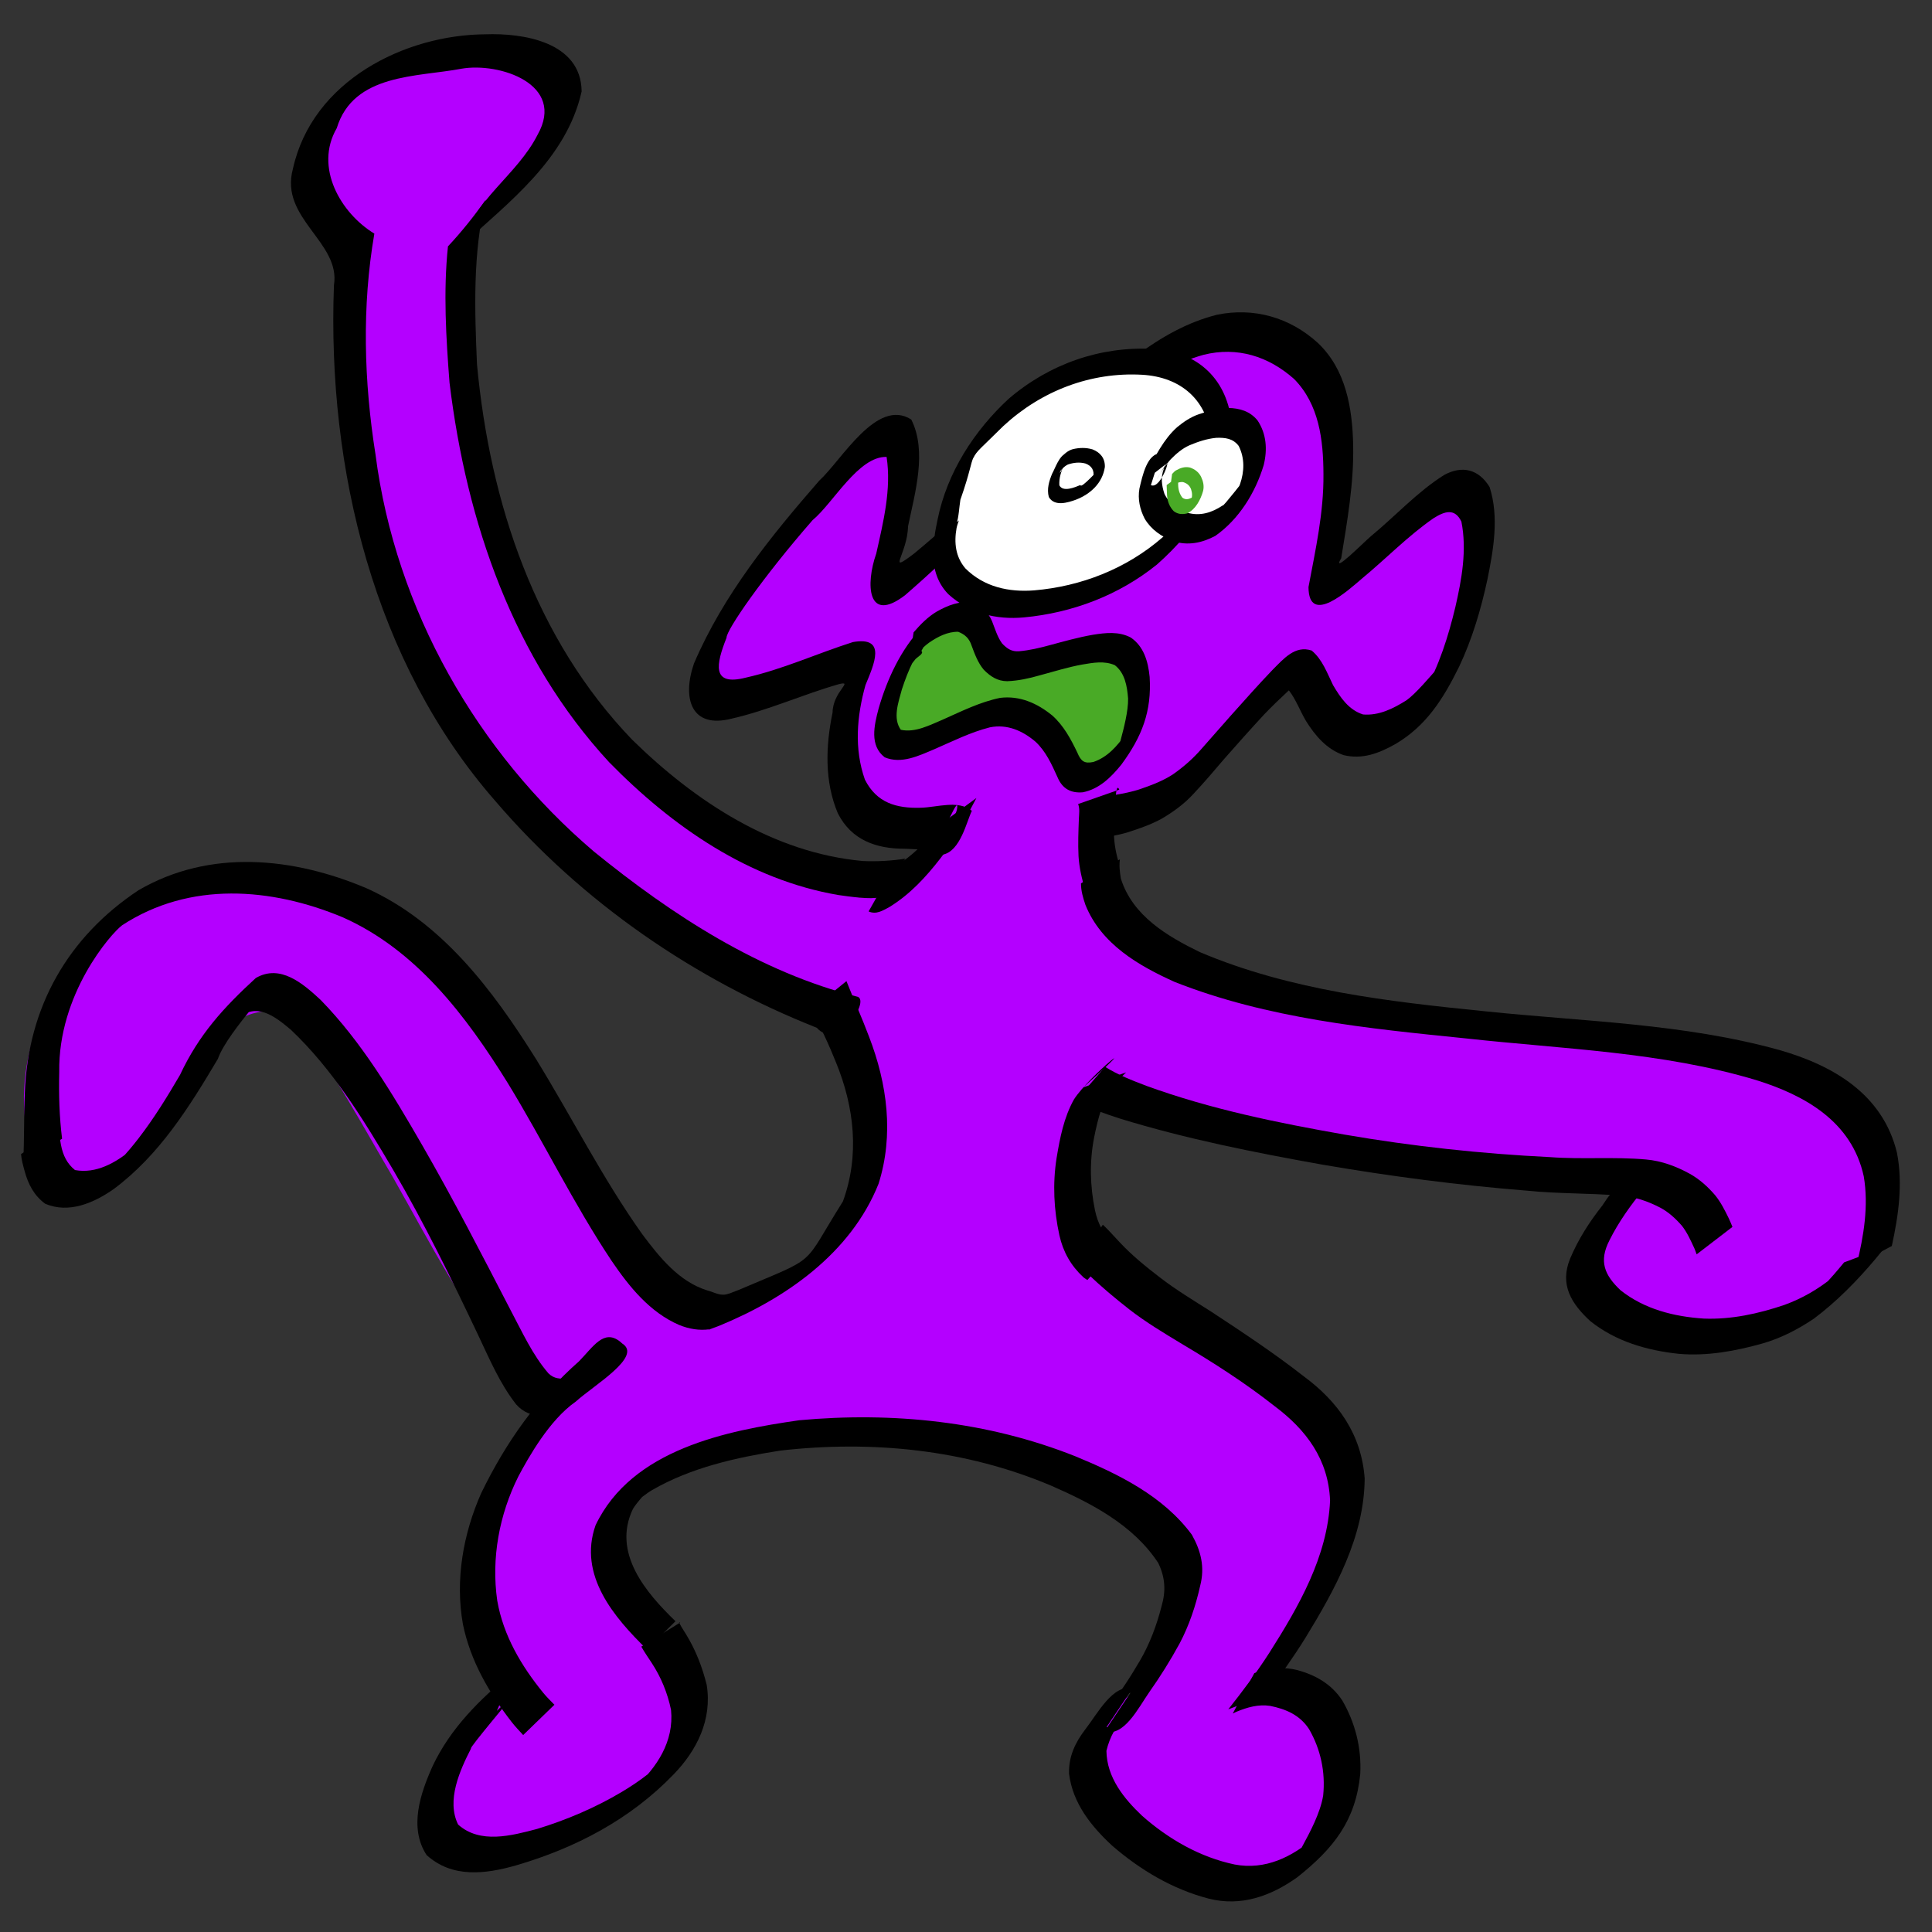 <?xml version="1.0" encoding="UTF-8" standalone="no"?>
<!-- Created with Inkscape (http://www.inkscape.org/) -->
<svg
   xmlns:dc="http://purl.org/dc/elements/1.1/"
   xmlns:cc="http://web.resource.org/cc/"
   xmlns:rdf="http://www.w3.org/1999/02/22-rdf-syntax-ns#"
   xmlns:svg="http://www.w3.org/2000/svg"
   xmlns="http://www.w3.org/2000/svg"
   xmlns:sodipodi="http://inkscape.sourceforge.net/DTD/sodipodi-0.dtd"
   xmlns:inkscape="http://www.inkscape.org/namespaces/inkscape"
   width="1000"
   height="1000"
   id="svg2"
   sodipodi:version="0.32"
   inkscape:version="0.43"
   version="1.0"
   sodipodi:docbase="/home/kkowal/tale/art/monster"
   sodipodi:docname="monkey.svg"
   inkscape:export-filename="/home/kkowal/tale/art/monster/monkey.png"
   inkscape:export-xdpi="90"
   inkscape:export-ydpi="90">
  <rect width="100%" height="100%" fill="#333333" stroke="none"/>
  <defs
     id="defs4" />
  <sodipodi:namedview
     id="base"
     pagecolor="#ffffff"
     bordercolor="#666666"
     borderopacity="1.0"
     inkscape:pageopacity="0.0"
     inkscape:pageshadow="2"
     inkscape:zoom="0.49497475"
     inkscape:cx="1012.3289"
     inkscape:cy="586.53852"
     inkscape:document-units="px"
     inkscape:current-layer="layer1"
     inkscape:window-width="1590"
     inkscape:window-height="1121"
     inkscape:window-x="0"
     inkscape:window-y="25" />
  <g
     inkscape:label="Layer 1"
     inkscape:groupmode="layer"
     id="layer1">
    <path
       style="opacity:1;color:#000000;fill:#b400ff;fill-opacity:1;fill-rule:nonzero;stroke:none;stroke-width:3.9;stroke-linecap:butt;stroke-linejoin:miter;marker:none;marker-start:none;marker-mid:none;marker-end:none;stroke-miterlimit:4;stroke-dasharray:none;stroke-dashoffset:0;stroke-opacity:1;visibility:visible;display:inline;overflow:visible"
       d="M 248.118,25.995 C 230.898,26.437 213.509,32.498 197.643,38.856 C 159.381,44.59 146.507,106.51 179.208,128.173 C 185.067,154.295 185.644,181.276 186.419,207.968 C 183.364,294.209 223.869,377.325 284.103,434.563 C 325.422,472.09 373.614,501.815 424.915,521.819 C 427.943,523.814 431.185,525.011 434.439,525.514 C 442.921,546.572 452.204,568.514 446.683,591.596 C 443.54,614.807 431.821,634.811 419.405,653.911 C 417.569,654.875 415.794,655.953 414.031,657.109 C 400.336,666.324 385.369,672.867 370.155,678.851 C 369.229,678.614 368.263,678.434 367.298,678.354 C 331.37,660.971 299.457,628.564 291.314,586.906 C 270.514,540.554 234.377,503.41 194.446,474.709 C 152.11,451.714 96.652,449.562 56.491,478.689 C 21.862,506.204 2.031,557.553 17.921,601.33 C 28.909,621.659 61.288,621.9 71.388,600.477 C 85.273,579.555 100.379,559.287 112.884,537.522 C 122.314,523.654 144.41,517.038 155.739,531.98 C 173.505,556.269 187.934,583.062 203.221,609.075 C 222.953,643.912 241.329,680.313 267.573,710.4 C 273.857,716.238 280.746,721.221 288.048,725.464 C 270.451,751.687 251.145,778.48 248.866,811.37 C 252.463,833.795 268.893,855.616 260.226,878.943 C 249.955,898.923 225.899,910.853 224.445,935.503 C 227.194,959.258 259.122,970.222 275.736,954.546 C 300.23,940.795 329.803,933.289 347.162,908.858 C 356.67,885.466 342.472,861.549 329.272,843.345 C 316.392,821.235 310.948,788.679 330.088,768.523 C 355.995,740.7 396.136,741.029 430.629,742.659 C 449.484,743.56 468.415,745.248 487.294,744.649 C 528.193,751.057 568.965,764.324 601.508,791.687 C 618.95,822.991 604.191,865.107 576.339,883.988 C 556.899,900.909 560.924,936.567 581.917,950.212 C 605.677,972.976 645.701,983.183 673.071,961.581 C 692.233,943.522 697.674,910.913 683.955,887.754 C 670.918,878.847 657.425,860.702 666.608,844.197 C 682.369,821.173 700.234,795.318 698.512,765.539 C 696.797,740.154 673.298,726.315 654.5,714.877 C 623.958,695.442 595.926,671.811 565.727,651.85 C 564.703,646.644 563.041,641.601 560.693,636.858 C 554.246,611.579 557.088,584.85 566.271,560.758 C 576.482,570.02 590.067,575.228 603.617,573.263 C 661.13,584.468 717.585,604.368 776.605,604.812 C 796.403,608.101 818.497,603.162 836.195,615.328 C 827.653,634.025 823.49,660.147 839.596,675.867 C 877.892,702.716 933.623,691.404 963.47,656.185 C 985.262,625.023 971.495,572.997 935.376,561.255 C 869.6,526.023 793.778,530.327 722.185,523.809 C 671.534,519.304 618.141,507.137 579.196,471.015 C 579.053,470.865 578.862,470.738 578.72,470.588 C 578.391,470.281 578.094,469.905 577.768,469.594 C 577.648,469.466 577.479,469.366 577.359,469.238 C 577.203,469.088 577.039,468.892 576.883,468.741 C 571.087,462.517 565.846,455.939 563.958,447.069 C 564.568,440.177 563.344,434.569 560.897,430.087 C 580.246,426.014 598.368,413.492 612.188,399.107 C 628.823,385.635 637.601,362.011 658.717,354.839 C 680.038,348.914 691.623,378.47 712.525,375.303 C 734.796,367.499 748.668,344.7 757.082,322.935 C 761.354,304.757 776.953,281.288 760.619,265.309 C 739.149,244.391 723.293,273.63 710.349,288.118 C 696.075,303.615 682.971,288.783 689.562,269.887 C 694.097,245.267 696.722,216.051 681.302,193.472 C 668.715,172.494 641.749,167.086 620.691,175.922 C 596.213,187.28 575.259,205.625 554.231,222.676 C 536.027,239.492 516.923,255.335 501.103,274.689 C 493.71,289.355 447.759,314.992 464.438,275.897 C 474.463,233.188 464.83,226.632 443.486,237.456 C 423.889,261.05 403.203,283.685 384.1,307.729 C 370.935,320.333 356.859,347.441 376.141,361.021 C 396.529,370.159 422.474,335.721 442.67,347.023 C 452.791,365.654 426.344,394.811 439.949,412.394 C 455.933,426.922 477.134,425.822 497.294,426.818 C 495.515,428.997 494.13,431.547 493.212,434.35 C 486.43,451.116 467.504,454.122 453.418,461.138 C 450.306,461.802 447.396,463.003 444.71,464.549 C 431.361,459.61 416.061,457.903 403.623,451.474 C 374.553,424.574 340.56,404.267 311.381,377.506 C 282.015,332.136 259.17,281.874 246.213,228.716 C 234.884,186.202 229.662,133.815 260.362,98.471 C 285.028,88.977 294.693,50.928 275.736,31.04 C 266.756,27.184 257.454,25.756 248.118,25.995 z "
       id="path5541"
       sodipodi:nodetypes="ccccccccccccccccccccccccccccccccccccccccccccccccccssscccccccccccccccccccccccccccccc" />
    <path
       style="opacity:1;color:#000000;fill:#000000;fill-opacity:1;fill-rule:nonzero;stroke:none;stroke-width:3.9;stroke-linecap:butt;stroke-linejoin:miter;marker:none;marker-start:none;marker-mid:none;marker-end:none;stroke-miterlimit:4;stroke-dasharray:none;stroke-dashoffset:0;stroke-opacity:1;visibility:visible;display:inline;overflow:visible"
       id="path2206"
       d="M 461.487,450.691 C 459.159,449.405 464.882,447.393 466.177,446.606 C 475.827,440.1 483.389,431.095 490.053,421.451 C 501.68,402.053 478.771,441.209 487.156,426.398 L 505.385,413.049 C 499.837,423.832 493.84,434.414 486.806,444.215 C 479.298,453.973 470.832,463.05 460.416,469.435 C 456.782,471.39 453.556,473.499 449.587,471.758 L 461.487,450.691 z " />
    <path
       style="opacity:1;color:#000000;fill:#000000;fill-opacity:1;fill-rule:nonzero;stroke:none;stroke-width:3.9;stroke-linecap:butt;stroke-linejoin:miter;marker:none;marker-start:none;marker-mid:none;marker-end:none;stroke-miterlimit:4;stroke-dasharray:none;stroke-dashoffset:0;stroke-opacity:1;visibility:visible;display:inline;overflow:visible"
       id="path2212"
       d="M 495.282,419.167 C 497.006,409.778 488.126,431.2 485.673,435.93 C 493.799,441.434 471.915,439.318 468.073,439.311 C 453.575,439.282 440.736,434.92 433.654,420.953 C 426.693,404.41 427.35,386.115 430.934,368.832 C 431.087,357.803 442.27,352.136 434.143,354.138 C 415.475,359.479 397.667,367.649 378.717,371.961 C 357.698,377.376 352.991,361.454 359.19,343.439 C 374.482,307.72 399.059,277.477 424.042,248.783 C 435.574,238.32 453.758,205.722 471.664,217.14 C 479.972,233.605 473.582,255.053 470.003,272.418 C 469.652,287.101 458.396,297.733 473.31,286.382 C 500.716,263.697 525.658,238.001 552.111,214.141 C 575.696,193.98 599.418,170.555 629.882,162.918 C 648.873,158.995 667.513,164.222 682.03,177.414 C 696.552,191.079 700.014,211.035 700.402,230.551 C 700.788,250.254 697.344,269.627 694.206,288.954 C 688.755,297.966 705.962,280.608 709.564,277.559 C 722.283,267.094 733.545,254.617 747.472,245.857 C 756.86,240.729 765.407,242.897 771.021,252.101 C 775.987,267.545 773.043,284.435 769.871,299.996 C 766.521,315.497 762.009,330.752 755.265,345.017 C 746.905,362.011 738.084,375.803 722.332,385.077 C 713.738,389.947 705.116,393.208 695.415,390.842 C 686.677,387.77 680.747,380.848 675.872,373.006 C 672.843,367.816 670.731,361.971 667.121,357.323 C 662.805,361.33 658.502,365.455 654.388,369.735 C 647.335,377.356 640.411,385.109 633.552,392.92 C 628.401,398.962 623.277,405.026 617.839,410.788 C 613.064,416.059 607.422,420.129 601.416,423.684 C 595.792,426.785 589.749,428.869 583.691,430.815 C 578.484,432.372 573.13,433.2 567.79,434.069 C 565.416,434.512 563.031,434.871 560.645,435.235 L 568.715,412.839 C 571.076,412.452 573.438,412.072 575.798,411.677 C 580.869,410.829 585.943,409.919 590.824,408.2 C 596.484,406.231 602.117,404.084 607.194,400.747 C 612.62,396.944 617.602,392.585 621.994,387.503 C 627.189,381.667 632.283,375.734 637.495,369.915 C 644.462,362.143 651.38,354.316 658.596,346.796 C 664.389,341.012 670.312,333.843 678.923,336.724 C 684.474,341.378 686.784,348.079 689.991,354.63 C 693.884,361.209 698.096,367.414 705.508,369.804 C 713.694,370.485 721.018,366.842 727.99,362.465 C 737.381,355.895 757.992,326.719 737.122,358.202 C 744.865,344.607 749.622,329.502 753.293,314.205 C 756.586,299.858 759.354,284.651 756.415,269.991 C 753.044,262.958 747.825,264.513 741.896,268.306 C 728.699,277.46 717.386,289.191 704.986,299.435 C 698.295,305.13 677.368,324.431 677.273,303.858 C 680.889,284.581 685.206,265.318 685.016,245.534 C 684.98,227.603 682.723,209.267 669.849,196.192 C 656.573,184.384 640.378,179.318 623.027,183.63 C 593.893,191.692 571.04,214.379 548.187,233.65 C 521.216,257.998 495.9,284.292 468.468,308.074 C 448.837,323.093 447.989,302.343 453.542,286.541 C 457.169,270.309 461.472,253.179 458.899,236.498 C 444.327,236.058 431.316,260.364 420.582,269.245 C 394.629,298.971 375.937,326.139 376.047,330.105 C 370.717,343.617 368.029,355.315 385.942,350.763 C 405.002,346.509 422.882,338.251 441.472,332.335 C 459.227,329.233 452.344,343.93 447.967,354.598 C 443.486,370.661 442.024,387.506 447.671,403.52 C 453.768,415.579 463.967,418.473 476.636,418.086 C 485.294,417.844 495.954,413.937 503.043,419.669 C 500.351,424.966 497.167,440.687 487.895,442.374 L 495.282,419.167 z " />
    <path
       style="opacity:1;color:#000000;fill:#000000;fill-opacity:1;fill-rule:nonzero;stroke:none;stroke-width:3.9;stroke-linecap:butt;stroke-linejoin:miter;marker:none;marker-start:none;marker-mid:none;marker-end:none;stroke-miterlimit:4;stroke-dasharray:none;stroke-dashoffset:0;stroke-opacity:1;visibility:visible;display:inline;overflow:visible"
       id="path2232"
       d="M 579.664,444.756 C 579.183,448.154 579.615,451.411 580.159,454.749 C 586.212,474.108 604.405,484.714 621.057,492.819 C 667.894,512.659 718.957,518.433 768.885,523.46 C 819.745,528.768 871.353,529.72 921.008,543.485 C 948.537,551.391 974.433,566.083 981.856,596.639 C 985.01,612.768 982.649,629.086 979.209,644.92 L 961.034,654.601 C 964.649,639.676 967.288,624.253 964.681,608.883 C 958.502,580.401 934.033,566.85 908.876,559.021 C 860.129,544.43 809.07,543.021 758.928,537.5 C 708.061,532.341 656.113,527.258 607.972,508.234 C 589.441,499.873 569.998,488.745 561.814,468.352 C 560.586,464.722 559.502,461.117 559.518,457.231 L 579.664,444.756 z " />
    <path
       style="opacity:1;color:#000000;fill:#000000;fill-opacity:1;fill-rule:nonzero;stroke:none;stroke-width:3.9;stroke-linecap:butt;stroke-linejoin:miter;marker:none;marker-start:none;marker-mid:none;marker-end:none;stroke-miterlimit:4;stroke-dasharray:none;stroke-dashoffset:0;stroke-opacity:1;visibility:visible;display:inline;overflow:visible"
       id="path2252"
       d="M 571.987,552.187 C 578.684,556.398 586.069,559.254 593.388,562.04 C 626.665,574.142 661.382,581.197 696.058,587.286 C 731.186,593.336 766.65,597.174 802.209,598.917 C 818.792,600.179 835.469,598.664 852.029,600.151 C 860.102,600.864 867.591,603.684 874.697,607.581 C 879.733,610.404 883.976,614.255 887.766,618.667 C 890.716,622.305 892.827,626.519 894.87,630.748 C 895.57,632.14 896.106,633.608 896.709,635.044 L 878.181,649.255 C 877.674,647.971 877.294,646.626 876.659,645.397 C 874.904,641.615 873.158,637.8 870.603,634.516 C 867.299,630.734 863.691,627.374 859.263,625.042 C 852.8,621.698 846.027,619.377 838.766,618.859 C 822.589,617.519 806.307,617.927 790.141,616.271 C 754.785,613.432 719.564,608.845 684.577,602.836 C 649.33,596.526 614.083,589.56 579.748,578.99 C 571.804,576.427 563.95,573.594 556.257,570.299 L 571.987,552.187 z " />
    <path
       style="opacity:1;color:#000000;fill:#000000;fill-opacity:1;fill-rule:nonzero;stroke:none;stroke-width:3.9;stroke-linecap:butt;stroke-linejoin:miter;marker:none;marker-start:none;marker-mid:none;marker-end:none;stroke-miterlimit:4;stroke-dasharray:none;stroke-dashoffset:0;stroke-opacity:1;visibility:visible;display:inline;overflow:visible"
       id="path2266"
       d="M 438.12,507.821 C 441.893,517.403 446.173,526.878 449.808,536.565 C 459.255,561.084 462.763,587.303 454.743,612.714 C 440.299,648.922 406.31,672.199 372.469,686.133 C 370.569,686.844 368.669,687.556 366.77,688.268 L 376.842,669.782 C 378.669,669.079 380.496,668.376 382.323,667.672 C 424.649,649.637 414.312,656.719 436.292,621.86 C 445.011,598.013 442.199,573.049 432.693,549.855 C 429.019,540.739 424.542,530.746 419.63,522.82 L 438.12,507.821 z " />
    <path
       style="opacity:1;color:#000000;fill:#000000;fill-opacity:1;fill-rule:nonzero;stroke:none;stroke-width:3.9;stroke-linecap:butt;stroke-linejoin:miter;marker:none;marker-start:none;marker-mid:none;marker-end:none;stroke-miterlimit:4;stroke-dasharray:none;stroke-dashoffset:0;stroke-opacity:1;visibility:visible;display:inline;overflow:visible"
       id="path2268"
       d="M 582.879,555.063 C 533.452,603.252 594.877,541.889 577.231,560.619 C 570.813,568.62 568.336,578.761 566.314,588.759 C 563.887,601.207 564.197,613.858 566.721,626.232 C 568.2,633.547 571.477,639.395 576.811,644.172 C 576.807,644.274 578.434,645.143 578.49,645.177 L 562.807,662.535 C 562.762,662.503 560.63,661.096 560.65,660.995 C 554.359,655.168 550.251,647.998 548.332,639.345 C 545.471,626.259 544.797,612.8 546.87,599.505 C 548.614,588.979 550.657,578.369 555.891,569.038 C 564.117,556.214 595.357,531.904 560.673,562.828 L 582.879,555.063 z " />
    <path
       style="opacity:1;color:#000000;fill:#000000;fill-opacity:1;fill-rule:nonzero;stroke:none;stroke-width:3.9;stroke-linecap:butt;stroke-linejoin:miter;marker:none;marker-start:none;marker-mid:none;marker-end:none;stroke-miterlimit:4;stroke-dasharray:none;stroke-dashoffset:0;stroke-opacity:1;visibility:visible;display:inline;overflow:visible"
       id="path2329"
       d="M 11.997,601.87 C 12.639,589.837 12.317,577.765 12.847,565.716 C 14.453,521.032 35.408,484.84 71.641,460.812 C 108.602,439.244 151.86,443.686 189.818,459.802 C 228.603,477.273 254.893,512.141 277.4,548.092 C 295.911,578.105 311.856,609.875 332.262,638.587 C 341.274,650.686 351.364,663.277 365.859,667.849 C 370.38,669.08 373.158,671.207 377.343,669.518 L 367.3,688.021 C 361.969,688.79 356.679,687.89 351.516,685.798 C 336.445,679.288 325.781,666.191 316.518,652.535 C 296.866,623.062 281.349,590.893 262.861,560.648 C 241.069,525.474 215.277,491.621 177.371,474.778 C 140.378,459.367 98.248,456.046 63.243,478.887 C 57.379,483.24 30.019,514.526 30.662,554.927 C 30.379,566.438 30.713,577.974 32.131,589.403 L 11.997,601.87 z "
       sodipodi:nodetypes="ccccccccccccccccc" />
    <path
       style="opacity:1;color:#000000;fill:#000000;fill-opacity:1;fill-rule:nonzero;stroke:none;stroke-width:3.9;stroke-linecap:butt;stroke-linejoin:miter;marker:none;marker-start:none;marker-mid:none;marker-end:none;stroke-miterlimit:4;stroke-dasharray:none;stroke-dashoffset:0;stroke-opacity:1;visibility:visible;display:inline;overflow:visible"
       id="path2351"
       d="M 31.037,584.864 C 30.589,587.479 31.121,590.005 31.55,592.574 C 32.615,598.049 34.698,602.321 38.822,605.624 C 49.759,607.613 59.794,601.91 68.15,595.023 C 69.066,594.173 71.816,591.622 70.9,592.472 C 67.044,596.049 63.236,599.682 59.333,603.202 C 58.241,604.188 61.446,601.148 62.465,600.081 C 65.801,596.591 68.9,592.851 71.859,589.011 C 79.773,578.74 86.587,567.64 93.16,556.406 C 102.951,535.486 115.686,521.551 132.399,506.222 C 144.997,498.879 156.714,508.965 165.979,517.575 C 187.255,539.369 203.158,566.135 218.468,592.633 C 234.623,620.647 249.452,649.459 264.332,678.224 C 270.301,689.438 275.593,701.251 283.868,710.846 C 286.856,713.792 290.011,713.681 293.832,713.561 L 280.672,733.206 C 275.381,732.556 270.842,731.161 267.108,726.844 C 258.871,716.313 253.541,703.863 247.815,691.724 C 233.955,662.442 219.732,633.31 203.431,605.406 C 188.268,579.61 172.251,553.557 150.637,533.082 C 142.163,525.911 132.607,518.501 122.94,527.403 C 149.763,501.813 117.959,532.98 112.773,548.075 C 97.9,573.161 82.38,597.943 58.927,615.4 C 48.63,622.654 35.546,628.319 23.35,623.025 C 17.701,618.883 14.603,613.042 12.743,606.143 C 11.961,603.251 11.112,600.349 10.891,597.339 L 31.037,584.864 z " />
    <path
       style="opacity:1;color:#000000;fill:#000000;fill-opacity:1;fill-rule:nonzero;stroke:none;stroke-width:3.9;stroke-linecap:butt;stroke-linejoin:miter;marker:none;marker-start:none;marker-mid:none;marker-end:none;stroke-miterlimit:4;stroke-dasharray:none;stroke-dashoffset:0;stroke-opacity:1;visibility:visible;display:inline;overflow:visible"
       id="path2363"
       d="M 322.131,695.45 C 332.661,702.18 307.442,716.931 297.975,725.493 C 284.364,734.962 273.511,754.407 268.271,764.253 C 258.448,783.937 254.211,806.467 257.372,828.48 C 260.535,846.691 269.945,862.437 281.265,876.306 C 283.039,878.459 285.037,880.385 286.965,882.38 L 270.793,898.059 C 268.813,895.882 266.764,893.771 264.94,891.443 C 253.298,876.477 243.476,859.749 239.595,840.649 C 235.517,817.672 239.755,793.858 249.09,772.798 C 262.092,746.106 278.033,723.768 299.758,704.545 C 307.099,697.022 312.481,687.841 320.838,694.323 L 322.131,695.45 z "
       sodipodi:nodetypes="ccccccccccccc" />
    <path
       style="opacity:1;color:#000000;fill:#000000;fill-opacity:1;fill-rule:nonzero;stroke:none;stroke-width:3.9;stroke-linecap:butt;stroke-linejoin:miter;marker:none;marker-start:none;marker-mid:none;marker-end:none;stroke-miterlimit:4;stroke-dasharray:none;stroke-dashoffset:0;stroke-opacity:1;visibility:visible;display:inline;overflow:visible"
       id="path2369"
       d="M 570.831,633.9 C 573.931,636.754 576.679,640.014 579.611,643.065 C 585.919,649.809 593.063,655.596 600.317,661.171 C 608.784,667.697 617.908,673.19 626.889,678.887 C 643.134,689.575 659.383,700.315 674.765,712.335 C 692.432,725.367 704.691,742.275 706.352,765.215 C 706.174,795.411 690.918,822.823 675.784,847.586 C 669.417,857.868 662.397,867.679 655.164,877.308 L 635.749,884.755 C 643.254,875.286 650.512,865.595 657.071,855.379 C 672.048,831.799 687.173,805.703 688.444,776.713 C 687.595,755.369 676.066,740.073 659.852,727.908 C 644.62,715.896 628.34,705.465 611.763,695.618 C 602.481,690.014 593.14,684.427 584.519,677.746 C 577.115,671.909 569.815,665.907 563.045,659.271 C 562.082,658.333 553.368,650.003 557.385,653.929 L 570.831,633.9 z " />
    <path
       style="opacity:1;color:#000000;fill:#000000;fill-opacity:1;fill-rule:nonzero;stroke:none;stroke-width:3.9;stroke-linecap:butt;stroke-linejoin:miter;marker:none;marker-start:none;marker-mid:none;marker-end:none;stroke-miterlimit:4;stroke-dasharray:none;stroke-dashoffset:0;stroke-opacity:1;visibility:visible;display:inline;overflow:visible"
       id="path2395"
       d="M 585.124,876.218 C 580.846,876.233 562.688,896.848 573.58,884.09 C 579.625,876.34 585.052,868.092 590.027,859.559 C 595.126,850.836 598.657,841.319 601.194,831.484 C 603.563,823.424 603.109,816.475 599.517,809.019 C 586.568,789.219 564.73,778.027 544.151,769.01 C 499.568,750.157 451.219,745.405 403.677,750.854 C 381.005,754.429 357.762,759.565 337.489,771.279 C 332.158,774.359 318.043,786.603 322.747,782.561 C 341.97,766.043 331.843,774.128 327.603,781.019 C 316.688,803.802 334.398,824.421 349.627,839.14 L 334.843,853.732 C 317.914,837.236 299.128,815.337 308.256,789.482 C 327.048,750.027 376.332,740.498 413.65,735.124 C 462.075,730.675 511.14,735.651 556.782,753.845 C 578.882,762.976 602.043,774.255 616.912,794.378 C 621.632,802.808 623.706,811.143 621.207,820.819 C 618.884,831.196 615.517,841.297 610.569,850.652 C 605.818,859.369 600.567,867.762 594.867,875.838 C 589.185,884.016 581.814,899.115 571.678,896.248 L 585.124,876.218 z " />
    <path
       style="opacity:1;color:#000000;fill:#000000;fill-opacity:1;fill-rule:nonzero;stroke:none;stroke-width:3.9;stroke-linecap:butt;stroke-linejoin:miter;marker:none;marker-start:none;marker-mid:none;marker-end:none;stroke-miterlimit:4;stroke-dasharray:none;stroke-dashoffset:0;stroke-opacity:1;visibility:visible;display:inline;overflow:visible"
       id="path2405"
       d="M 572.749,893.951 C 578.145,895.336 595.032,874.481 583.15,887.117 C 578.062,892.627 574.415,898.862 572.684,906.232 C 572.87,920.079 581.803,931.005 591.16,939.859 C 604.935,952.028 621.295,961.349 639.066,965.063 C 654.811,968.04 668.752,961.263 680.566,950.963 C 661.749,971.533 682.041,947.543 684.879,929.275 C 686.105,917.161 683.56,905.4 677.578,895.016 C 672.754,887.6 665.493,884.603 657.42,882.959 C 651.312,882.044 645.659,883.679 640.047,885.978 C 639.394,886.283 638.741,886.588 638.088,886.893 L 649.22,866.033 C 649.939,865.777 650.643,865.475 651.377,865.263 C 657.941,863.438 664.602,862.723 671.311,864.373 C 680.757,866.931 689.138,871.568 694.782,880.188 C 701.456,891.698 704.748,904.632 704.068,918.151 C 701.72,942.293 690.37,956.666 671.501,971.652 C 657.794,981.449 642.32,986.974 625.638,982.725 C 607.161,977.945 590.245,967.968 575.654,955.313 C 564.894,945.34 555.297,933.547 553.346,918.149 C 553.036,909.273 556.501,901.979 561.752,895.104 C 568.128,886.935 576.081,871.538 586.195,873.921 L 572.749,893.951 z " />
    <path
       style="opacity:1;color:#000000;fill:#000000;fill-opacity:1;fill-rule:nonzero;stroke:none;stroke-width:3.9;stroke-linecap:butt;stroke-linejoin:miter;marker:none;marker-start:none;marker-mid:none;marker-end:none;stroke-miterlimit:4;stroke-dasharray:none;stroke-dashoffset:0;stroke-opacity:1;visibility:visible;display:inline;overflow:visible"
       d="M 251.383,103.445 C 245.369,111.898 238.907,120.003 231.86,127.533 C 229.406,150.937 230.894,175.093 232.676,198.091 C 241.509,270.736 265.82,340.932 315.258,394.488 C 348.123,428.061 387.829,455.401 433.962,463.27 C 439.758,464.104 450.939,465.68 455.118,464.406 L 468.587,444.44 C 461.664,445.544 453.809,446.022 446.479,445.648 C 400.47,441.42 360.129,415.144 327.163,382.835 C 277.155,330.769 253.656,260.753 246.893,188.641 C 245.692,160.911 244.632,130.961 251.383,103.445 z "
       id="path2446" />
    <path
       style="opacity:1;color:#000000;fill:#000000;fill-opacity:1;fill-rule:nonzero;stroke:none;stroke-width:3.9;stroke-linecap:butt;stroke-linejoin:miter;marker:none;marker-start:none;marker-mid:none;marker-end:none;stroke-miterlimit:4;stroke-dasharray:none;stroke-dashoffset:0;stroke-opacity:1;visibility:visible;display:inline;overflow:visible"
       d="M 251.247,17.753 C 209.548,18.003 161.577,41.795 151.594,87.461 C 144.61,113.164 176.472,125.303 172.848,147.657 C 169.27,242.923 193.629,342.963 256.365,414.591 C 301.412,467.239 359.765,507.039 422.797,531.986 C 432.936,543.764 450.183,518.796 444.07,515.968 C 393.418,503.24 348.009,473.783 307.301,440.669 C 247.334,389.611 204.695,315.769 194.358,235.217 C 188.374,197.496 187.253,158.657 193.766,120.925 C 176.317,110.306 162.555,86.599 174.303,66.34 C 182.96,37.926 215.992,39.937 238.917,35.558 C 258.394,32.167 293.096,43.512 278.237,69.775 C 267.56,90.853 245.063,103.191 238.866,127.178 C 263.337,104.638 293.198,82.346 301.048,47.33 C 300.802,21.452 270.291,17.047 251.247,17.753 z M 190.024,117.514 L 190.371,117.326 L 190.024,117.514 z "
       id="path2462" />
    <path
       style="opacity:1;color:#000000;fill:#000000;fill-opacity:1;fill-rule:nonzero;stroke:none;stroke-width:3.9;stroke-linecap:butt;stroke-linejoin:miter;marker:none;marker-start:none;marker-mid:none;marker-end:none;stroke-miterlimit:4;stroke-dasharray:none;stroke-dashoffset:0;stroke-opacity:1;visibility:visible;display:inline;overflow:visible"
       id="path2514"
       d="M 856.726,604.388 C 857.385,609.106 853.231,612.457 850.441,615.953 C 843.853,624.03 837.786,632.514 833.076,641.929 C 827.447,652.869 830.463,659.966 838.811,667.856 C 851.248,677.706 866.538,681.489 881.878,682.495 C 896.112,683.057 910.109,679.984 923.58,675.432 C 932.581,672.178 940.966,667.36 948.482,661.272 C 964.872,644.346 925.94,685.416 949.375,659.492 C 951.13,657.506 952.807,655.446 954.506,653.407 L 975.806,645.393 C 974.119,647.493 972.442,649.602 970.709,651.661 C 961.136,663.027 950.652,673.71 938.85,682.543 C 930.631,688.073 921.85,692.618 912.389,695.346 C 898.277,699.311 883.708,702.006 869.039,700.746 C 852.604,699.018 836.415,694.416 823.113,683.796 C 813.396,674.825 807.116,665.001 812.713,651.421 C 816.905,641.441 822.679,632.441 829.32,624.044 C 831.236,621.498 833.931,616.043 836.58,616.862 L 856.726,604.388 z " />
    <path
       style="opacity:1;color:#000000;fill:#000000;fill-opacity:1;fill-rule:nonzero;stroke:none;stroke-width:3.9;stroke-linecap:butt;stroke-linejoin:miter;marker:none;marker-start:none;marker-mid:none;marker-end:none;stroke-miterlimit:4;stroke-dasharray:none;stroke-dashoffset:0;stroke-opacity:1;visibility:visible;display:inline;overflow:visible"
       id="path2536"
       d="M 352.078,839.815 C 350.358,838.747 354.377,844.694 355.011,845.773 C 360.02,853.89 363.515,862.82 365.799,872.144 C 368.665,890.142 360.68,906.007 348.69,918.392 C 326.078,941.86 297.751,956.545 267.291,965.466 C 251.261,970.066 234.003,972.209 220.782,960.145 C 211.555,945.921 217.564,928.264 223.975,914.01 C 233.215,894.514 248.342,879.531 264.579,866.238 C 265.168,865.793 265.757,865.348 266.345,864.903 L 256.92,886.055 C 256.386,886.504 255.853,886.953 255.319,887.401 C 249.955,892.264 241.281,900.666 265.075,878.002 C 267.355,875.831 242.095,905.489 243.812,905.013 C 237.999,916.354 230.962,931.929 237.118,944.382 C 248.468,954.563 264.81,950.135 277.995,946.653 C 293.243,941.991 308.077,935.702 321.891,927.462 C 326.552,924.681 331.096,921.657 335.38,918.274 C 336.715,917.221 340.496,913.782 339.302,915.005 C 335.865,918.527 332.193,921.79 328.638,925.182 C 339.953,914.854 348.95,901.43 347.328,885.043 C 345.541,876.383 342.216,868.227 337.421,860.888 C 335.573,858.037 333.607,855.248 331.932,852.29 L 352.078,839.815 z " />
    <path
       style="opacity:1;color:#000000;fill:#ffffff;fill-opacity:1;fill-rule:nonzero;stroke:none;stroke-width:3.9;stroke-linecap:butt;stroke-linejoin:miter;marker:none;marker-start:none;marker-mid:none;marker-end:none;stroke-miterlimit:4;stroke-dasharray:none;stroke-dashoffset:0;stroke-opacity:1;visibility:visible;display:inline;overflow:visible"
       d="M 594.344,186.513 C 549.828,184.673 505.679,216.511 493.041,261.424 C 488.64,273.912 485.696,289.519 493.957,301.015 C 505.111,314.064 523.771,314.413 538.982,310.847 C 558.538,306.687 577.025,298.31 594.751,288.944 C 617.618,274.079 634.309,246.269 631.378,217.516 C 628.627,199.544 611.65,185.616 594.344,186.513 z "
       id="path5561" />
    <path
       style="opacity:1;color:#000000;fill:#000000;fill-opacity:1;fill-rule:nonzero;stroke:none;stroke-width:3.9;stroke-linecap:butt;stroke-linejoin:miter;marker:none;marker-start:none;marker-mid:none;marker-end:none;stroke-miterlimit:4;stroke-dasharray:none;stroke-dashoffset:0;stroke-opacity:1;visibility:visible;display:inline;overflow:visible"
       id="path2651"
       d="M 483.954,283.192 C 482.948,278.801 484.449,273.504 485.27,269.012 C 490.208,244.516 504.272,222.914 522.026,206.471 C 543.146,188.356 569.52,179.17 596.752,180.593 C 618.565,181.739 634.415,194.796 637.352,217.672 C 638.349,247.063 619.506,273.941 598.836,292.2 C 579.049,308.192 554.849,317.237 530.038,319.56 C 515.633,320.89 501.799,317.472 490.827,307.535 C 484.616,301.113 482.591,292.956 483.09,284.09 C 483.198,282.588 483.574,281.136 483.866,279.67 L 496.302,269.375 C 495.878,270.686 495.384,271.975 495.114,273.337 C 493.756,280.942 494.577,288.248 499.702,294.22 C 509.354,303.849 522.219,306.608 535.332,305.57 C 559.444,303.521 582.929,294.478 601.622,278.226 C 622.107,258.81 622.618,261.455 627.042,228.26 C 625.325,207.022 611.217,195.124 591.131,193.976 C 564.694,192.493 539.14,202.154 519.314,220.524 C 497.535,242.158 507.41,229.3 497.088,258.69 C 496.551,261.913 496.153,268.582 495.18,270.482 L 483.954,283.192 z " />
    <path
       style="opacity:1;color:#000000;fill:#ffffff;fill-opacity:1;fill-rule:nonzero;stroke:none;stroke-width:3.9;stroke-linecap:butt;stroke-linejoin:miter;marker:none;marker-start:none;marker-mid:none;marker-end:none;stroke-miterlimit:4;stroke-dasharray:none;stroke-dashoffset:0;stroke-opacity:1;visibility:visible;display:inline;overflow:visible"
       d="M 623.906,221.631 C 613.19,224.988 604.713,233.086 596.8,240.981 C 592.365,245.944 589.944,253.769 593.178,260.085 C 596.331,267.021 602.551,272.196 609.449,274.613 C 616.09,276.528 623.338,274.267 628.523,269.708 C 633.818,265.49 638.76,260.752 643.261,255.634 C 648.748,248.678 652.272,239.008 649.537,230.077 C 647.278,222.913 640.49,216.894 633.015,217.576 C 629.654,218.06 627.213,220.976 623.906,221.631 z "
       id="path6482" />
    <path
       style="opacity:1;color:#000000;fill:#000000;fill-opacity:1;fill-rule:nonzero;stroke:none;stroke-width:3.9;stroke-linecap:butt;stroke-linejoin:miter;marker:none;marker-start:none;marker-mid:none;marker-end:none;stroke-miterlimit:4;stroke-dasharray:none;stroke-dashoffset:0;stroke-opacity:1;visibility:visible;display:inline;overflow:visible"
       id="path2655"
       d="M 595.698,251.102 C 601.252,253.693 607.252,232.583 602.469,242.462 C 600.679,246.905 601.256,251.234 602.716,255.633 C 605.195,260.77 609.626,263.398 614.565,265.388 C 621.234,267.289 627.297,265.347 632.933,261.573 C 632.695,262.87 645.005,247.004 644.847,247.269 C 632.553,267.901 639.562,256.439 641.811,250.693 C 644.125,243.948 644.315,237.202 641.165,230.846 C 638.2,226.872 634.103,226.484 629.602,226.611 C 624.776,227.059 620.166,228.586 615.698,230.464 C 611.972,232.113 608.904,234.758 606.03,237.665 C 601.213,242.741 592.322,259.416 606.669,234.744 C 605.658,236.326 604.89,238.046 604.082,239.743 L 591.193,249.799 C 591.88,247.942 592.527,246.064 593.437,244.306 C 598.22,236.037 602.162,227.477 609.226,221.16 C 612.632,218.333 616.26,215.885 620.426,214.436 C 625.376,212.736 630.442,211.28 635.69,211.159 C 641.564,211.27 646.982,212.778 650.925,217.648 C 655.51,224.566 656.084,232.628 654.096,240.712 C 649.758,255.179 641.182,268.838 629.067,277.361 C 622.114,281.062 614.757,282.58 607.131,280.07 C 601.205,277.742 595.853,274.193 592.469,268.44 C 589.994,263.621 588.833,258.371 589.761,252.914 C 591.339,246.154 593.817,234.434 600.923,234.688 L 595.698,251.102 z " />
    <path
       style="opacity:1;color:#000000;fill:#49aa26;fill-opacity:1;fill-rule:nonzero;stroke:none;stroke-width:3.9;stroke-linecap:butt;stroke-linejoin:miter;marker:none;marker-start:none;marker-mid:none;marker-end:none;stroke-miterlimit:4;stroke-dasharray:none;stroke-dashoffset:0;stroke-opacity:1;visibility:visible;display:inline;overflow:visible"
       d="M 515.493,339.997 C 512.395,330.771 506.545,321.889 497.71,317.912 C 478.605,319.151 462.687,337.633 462.282,357.392 C 460.713,364.666 457.382,372.383 460.187,379.802 C 464.89,385.772 474.344,385.839 479.67,380.753 C 494.06,373.883 510.357,368.607 526.214,372.542 C 536.482,376.759 542.176,387.364 547.261,396.923 C 556.182,406.543 572.788,402.487 578.799,391.355 C 589.48,378.631 593.224,359.487 586.849,343.731 C 580.947,335.25 568.466,335.611 560.962,341.473 C 548.151,347.722 532.77,347.371 519.98,341.245 C 518.494,340.793 517,340.367 515.493,339.997 z "
       id="path7382" />
    <path
       style="opacity:1;color:#000000;fill:#000000;fill-opacity:1;fill-rule:nonzero;stroke:none;stroke-width:3.9;stroke-linecap:butt;stroke-linejoin:miter;marker:none;marker-start:none;marker-mid:none;marker-end:none;stroke-miterlimit:4;stroke-dasharray:none;stroke-dashoffset:0;stroke-opacity:1;visibility:visible;display:inline;overflow:visible"
       id="path2681"
       d="M 476.893,336.948 C 478.433,338.152 475.037,339.948 473.953,341.037 C 470.153,345.315 462.692,358.677 475.256,337.519 C 476.12,336.065 473.571,340.453 472.804,341.965 C 470.375,346.751 468.467,351.763 466.796,356.883 C 464.977,363.604 462,371.834 466.267,377.735 C 473.69,379.346 481.192,375.336 487.962,372.484 C 497.69,368.156 507.25,363.343 517.679,361.213 C 527.8,359.971 536.845,363.951 544.668,370.347 C 550.519,375.553 554.255,382.491 557.634,389.565 C 559.556,394.177 561.362,395.339 565.945,394.397 C 573.239,391.912 578.28,386.192 582.663,379.875 C 574.085,398.605 584.183,374.471 583.898,361.55 C 583.391,355.03 582.239,348.376 577.052,344.308 C 571.667,341.91 565.811,343.019 560.218,343.955 C 552.778,345.295 545.546,347.584 538.243,349.536 C 532.686,351.143 527.081,352.376 521.319,352.589 C 516.317,352.566 512.639,350.158 509.186,346.638 C 506.164,343.05 504.539,338.601 502.911,334.211 C 501.651,330.344 499.435,328.376 495.94,327.008 C 490.437,326.939 485.478,329.518 480.966,332.583 C 476.768,335.633 473.439,339.664 470.362,343.876 L 472.877,327.305 C 476.44,323.19 480.233,319.279 484.902,316.528 C 490.519,313.38 496.776,310.803 503.244,312.032 C 507.867,313.883 511.433,316.618 513.471,321.522 C 515.027,325.436 516.192,329.596 518.663,333.024 C 521.228,335.743 523.628,337.396 527.487,337.085 C 532.885,336.611 538.159,335.363 543.397,333.932 C 550.781,331.94 558.155,329.859 565.688,328.557 C 572.307,327.506 579.129,326.724 585.324,330.006 C 592.033,334.637 594.238,342.262 595.056,350.36 C 596.172,368.184 591.076,381.312 580.378,395.805 C 575.026,402.406 568.897,408.427 560.47,410.088 C 554.35,410.62 549.904,408.333 547.364,402.278 C 544.364,395.637 541.347,388.914 535.996,383.926 C 529.191,378.142 521.282,374.705 512.378,376.462 C 502.322,379.008 493.012,383.714 483.488,387.845 C 475.486,391.215 466.49,395.596 457.942,391.989 C 449.985,385.906 452.453,375.444 454.781,366.694 C 459.186,351.409 466.327,336.125 477.127,324.731 C 479.687,322.671 482.104,320.697 485.307,322.052 L 476.893,336.948 z " />
    <path
       style="opacity:1;color:#000000;fill:#000000;fill-opacity:1;fill-rule:nonzero;stroke:none;stroke-width:3.9;stroke-linecap:butt;stroke-linejoin:miter;marker:none;marker-start:none;marker-mid:none;marker-end:none;stroke-miterlimit:4;stroke-dasharray:none;stroke-dashoffset:0;stroke-opacity:1;visibility:visible;display:inline;overflow:visible"
       id="path2689"
       d="M 549.169,242.868 C 547.235,248.084 550.89,240.609 550.991,240.435 C 549.241,243.773 548.102,247.383 548.315,251.189 C 550.173,254.904 556.4,252.221 559.246,251.036 C 559.382,253.405 569.129,242.273 568.187,243.812 C 562.335,253.37 564.867,249.812 565.862,246.957 C 566.568,243.384 564.961,241.075 561.833,239.914 C 558.79,239.093 555.71,239.419 552.765,240.42 C 550.612,241.448 549.127,243.342 547.725,245.264 L 548.97,237.027 C 550.734,235.041 552.673,233.225 555.241,232.504 C 558.63,231.678 562.154,231.597 565.521,232.613 C 569.446,234.184 571.999,237.087 571.875,241.699 C 570.623,250.236 564.239,255.781 556.982,258.611 C 552.635,260.213 545.769,262.31 542.869,257.249 C 541.76,253.132 542.996,249.037 544.573,245.205 C 546.168,242.354 548.156,236.021 551.782,234.661 L 549.169,242.868 z " />
    <path
       style="opacity:1;color:#000000;fill:#49aa26;fill-opacity:1;fill-rule:nonzero;stroke:none;stroke-width:3.9;stroke-linecap:butt;stroke-linejoin:miter;marker:none;marker-start:none;marker-mid:none;marker-end:none;stroke-miterlimit:4;stroke-dasharray:none;stroke-dashoffset:0;stroke-opacity:1;visibility:visible;display:inline;overflow:visible"
       id="path2695"
       d="M 610.632,246.095 C 609.658,247.124 609.804,249.213 609.81,250.728 C 609.83,253.322 610.47,255.624 612.006,257.608 C 613.641,258.77 615.079,258.468 616.75,257.663 C 622.24,250.715 614.989,261.858 616.386,259.178 C 617.242,257.128 617.155,255.173 616.459,253.118 C 615.62,251.1 614.263,250.136 612.343,249.524 C 610.173,249.298 608.433,250.291 606.841,251.712 C 606.267,252.257 605.94,252.978 605.551,253.658 L 606.667,245.343 C 607.28,244.7 607.844,244.001 608.603,243.528 C 610.9,242.204 613.25,241.395 615.903,241.992 C 618.392,242.856 620.349,244.232 621.641,246.705 C 622.748,249.068 623.341,251.401 622.742,254.04 C 621.44,258.712 618.819,263.642 614.471,265.736 C 611.979,266.336 609.679,266.224 607.532,264.59 C 605.361,262.364 604.307,259.659 604.062,256.46 C 603.932,254.669 603.97,252.845 603.863,251.075 L 610.632,246.095 z " />
    <path
       style="opacity:1;color:#000000;fill:#000000;fill-opacity:1;fill-rule:nonzero;stroke:none;stroke-width:3.9;stroke-linecap:butt;stroke-linejoin:miter;marker:none;marker-start:none;marker-mid:none;marker-end:none;stroke-miterlimit:4;stroke-dasharray:none;stroke-dashoffset:0;stroke-opacity:1;visibility:visible;display:inline;overflow:visible"
       id="path8321"
       d="M 579.345,408.71 C 577.909,405.513 577.621,411.483 577.463,412.602 C 576.799,418.864 576.535,425.171 576.581,431.47 C 576.653,436.921 577.763,442.231 579.296,447.414 L 561.673,460.527 C 559.956,454.86 558.59,449.076 558.243,443.118 C 557.925,436.674 558.184,430.23 558.425,423.785 C 558.528,421.206 558.974,418.614 558.036,416.162 L 579.345,408.71 z " />
  </g>
</svg>

